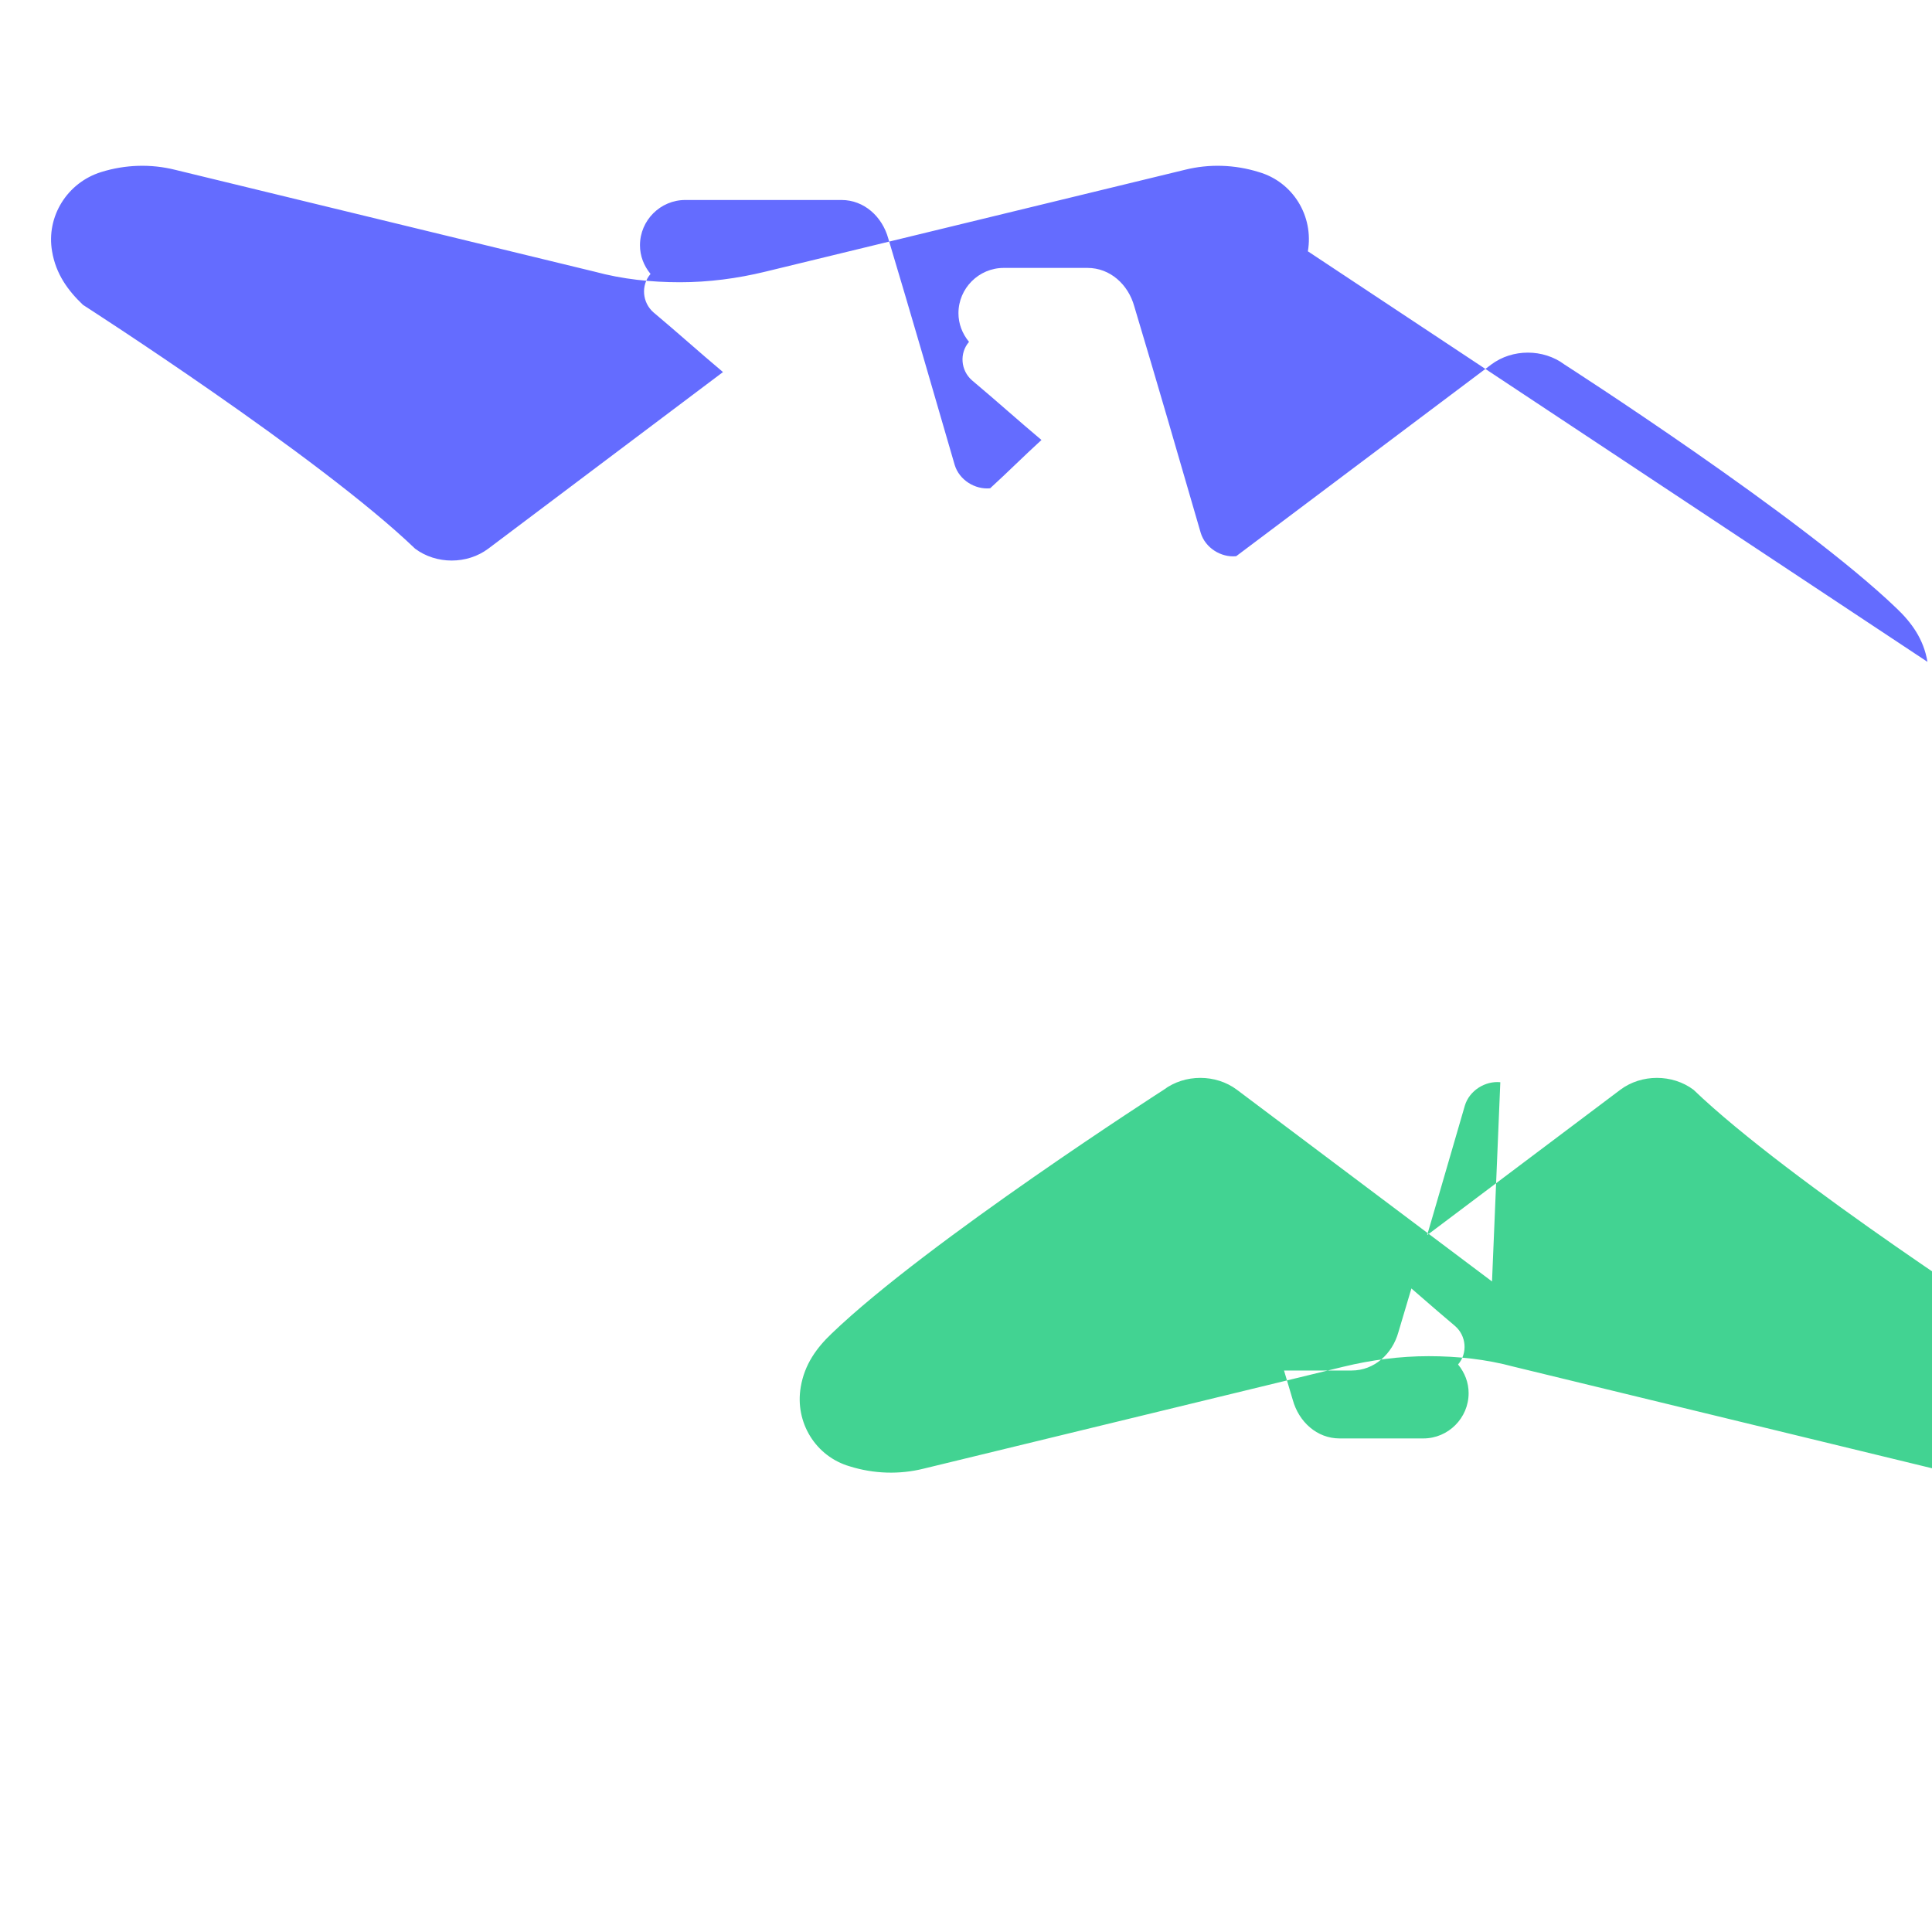 <svg xmlns="http://www.w3.org/2000/svg" width="256" height="256" viewBox="0 0 256 256"><path fill="#646cff" d="M255.4 87.7c-.5-3-2.1-5.2-4.1-7.1c-12.7-12.2-44-32.3-44-32.3c-2.8-2.1-6.9-2.1-9.7 0c-11.3 8.5-22.5 16.9-33.8 25.4c-2 .2-4.1-1.1-4.7-3.1c-2.9-10-5.8-20-8.8-30c-.8-2.9-3.2-5.1-6.2-5.1h-11.1c-3.3 0-6 2.7-6 6c0 1.4.5 2.7 1.4 3.8c-1.3 1.5-1.1 3.8.4 5.1c3.1 2.6 6.1 5.3 9.2 7.9c-2.3 2.1-4.5 4.3-6.8 6.4c-2 .2-4.1-1.1-4.7-3.1c-2.9-10-5.8-20-8.8-30c-.8-2.9-3.2-5.1-6.2-5.1H90.8c-3.3 0-6 2.7-6 6c0 1.4.5 2.7 1.4 3.8c-1.3 1.5-1.1 3.8.4 5.1c3.1 2.6 6.1 5.3 9.2 7.9c-10.4 7.8-20.7 15.6-31.1 23.4c-2.8 2.1-6.9 2.1-9.7 0c-12.7-12.2-44-32.3-44-32.3c-2-1.9-3.6-4.1-4.1-7.1c-.8-4.6 2-9.1 6.5-10.5c3.2-1 6.6-1.1 9.8-.3c18.5 4.5 37.1 9 55.6 13.5c3.7 1 7.5 1.4 11.3 1.4c3.8 0 7.6-.5 11.3-1.4c18.5-4.5 37.1-9 55.6-13.5c3.2-.8 6.6-.7 9.8.3c4.5 1.3 7.3 5.8 6.5 10.5Z"/><path fill="#42d392" d="M198.8 143.4c-2-.2-4.1 1.1-4.7 3.1c-2.9 10-5.8 20-8.8 30c-.8 2.9-3.2 5.1-6.2 5.1h-11.1c-3.3 0-6-2.7-6-6c0-1.4-.5-2.7-1.4-3.8c1.3-1.5 1.1-3.8-.4-5.1c-3.1-2.6-6.1-5.3-9.2-7.9c2.3-2.1 4.5-4.3 6.8-6.4c2-.2 4.1 1.1 4.7 3.1c2.9 10 5.8 20 8.8 30c.8 2.9 3.2 5.1 6.2 5.1h11.1c3.3 0 6-2.7 6-6c0-1.4-.5-2.7-1.4-3.8c1.3-1.5 1.1-3.8-.4-5.1c-3.1-2.6-6.1-5.3-9.2-7.9c10.4-7.8 20.7-15.6 31.1-23.4c2.8-2.1 6.9-2.1 9.7 0c12.7 12.2 44 32.3 44 32.3c2 1.9 3.6 4.1 4.1 7.1c.8 4.6-2 9.1-6.5 10.5c-3.2 1-6.6 1.1-9.8.3c-18.5-4.5-37.1-9-55.6-13.5c-3.7-1-7.5-1.4-11.3-1.4c-3.8 0-7.6.5-11.3 1.4c-18.5 4.5-37.1 9-55.6 13.5c-3.2.8-6.6.7-9.8-.3c-4.5-1.3-7.3-5.8-6.5-10.5c.5-3 2.1-5.2 4.1-7.1c12.7-12.2 44-32.3 44-32.3c2.8-2.1 6.9-2.1 9.7 0c11.3 8.5 22.5 16.9 33.8 25.4Z"/></svg>